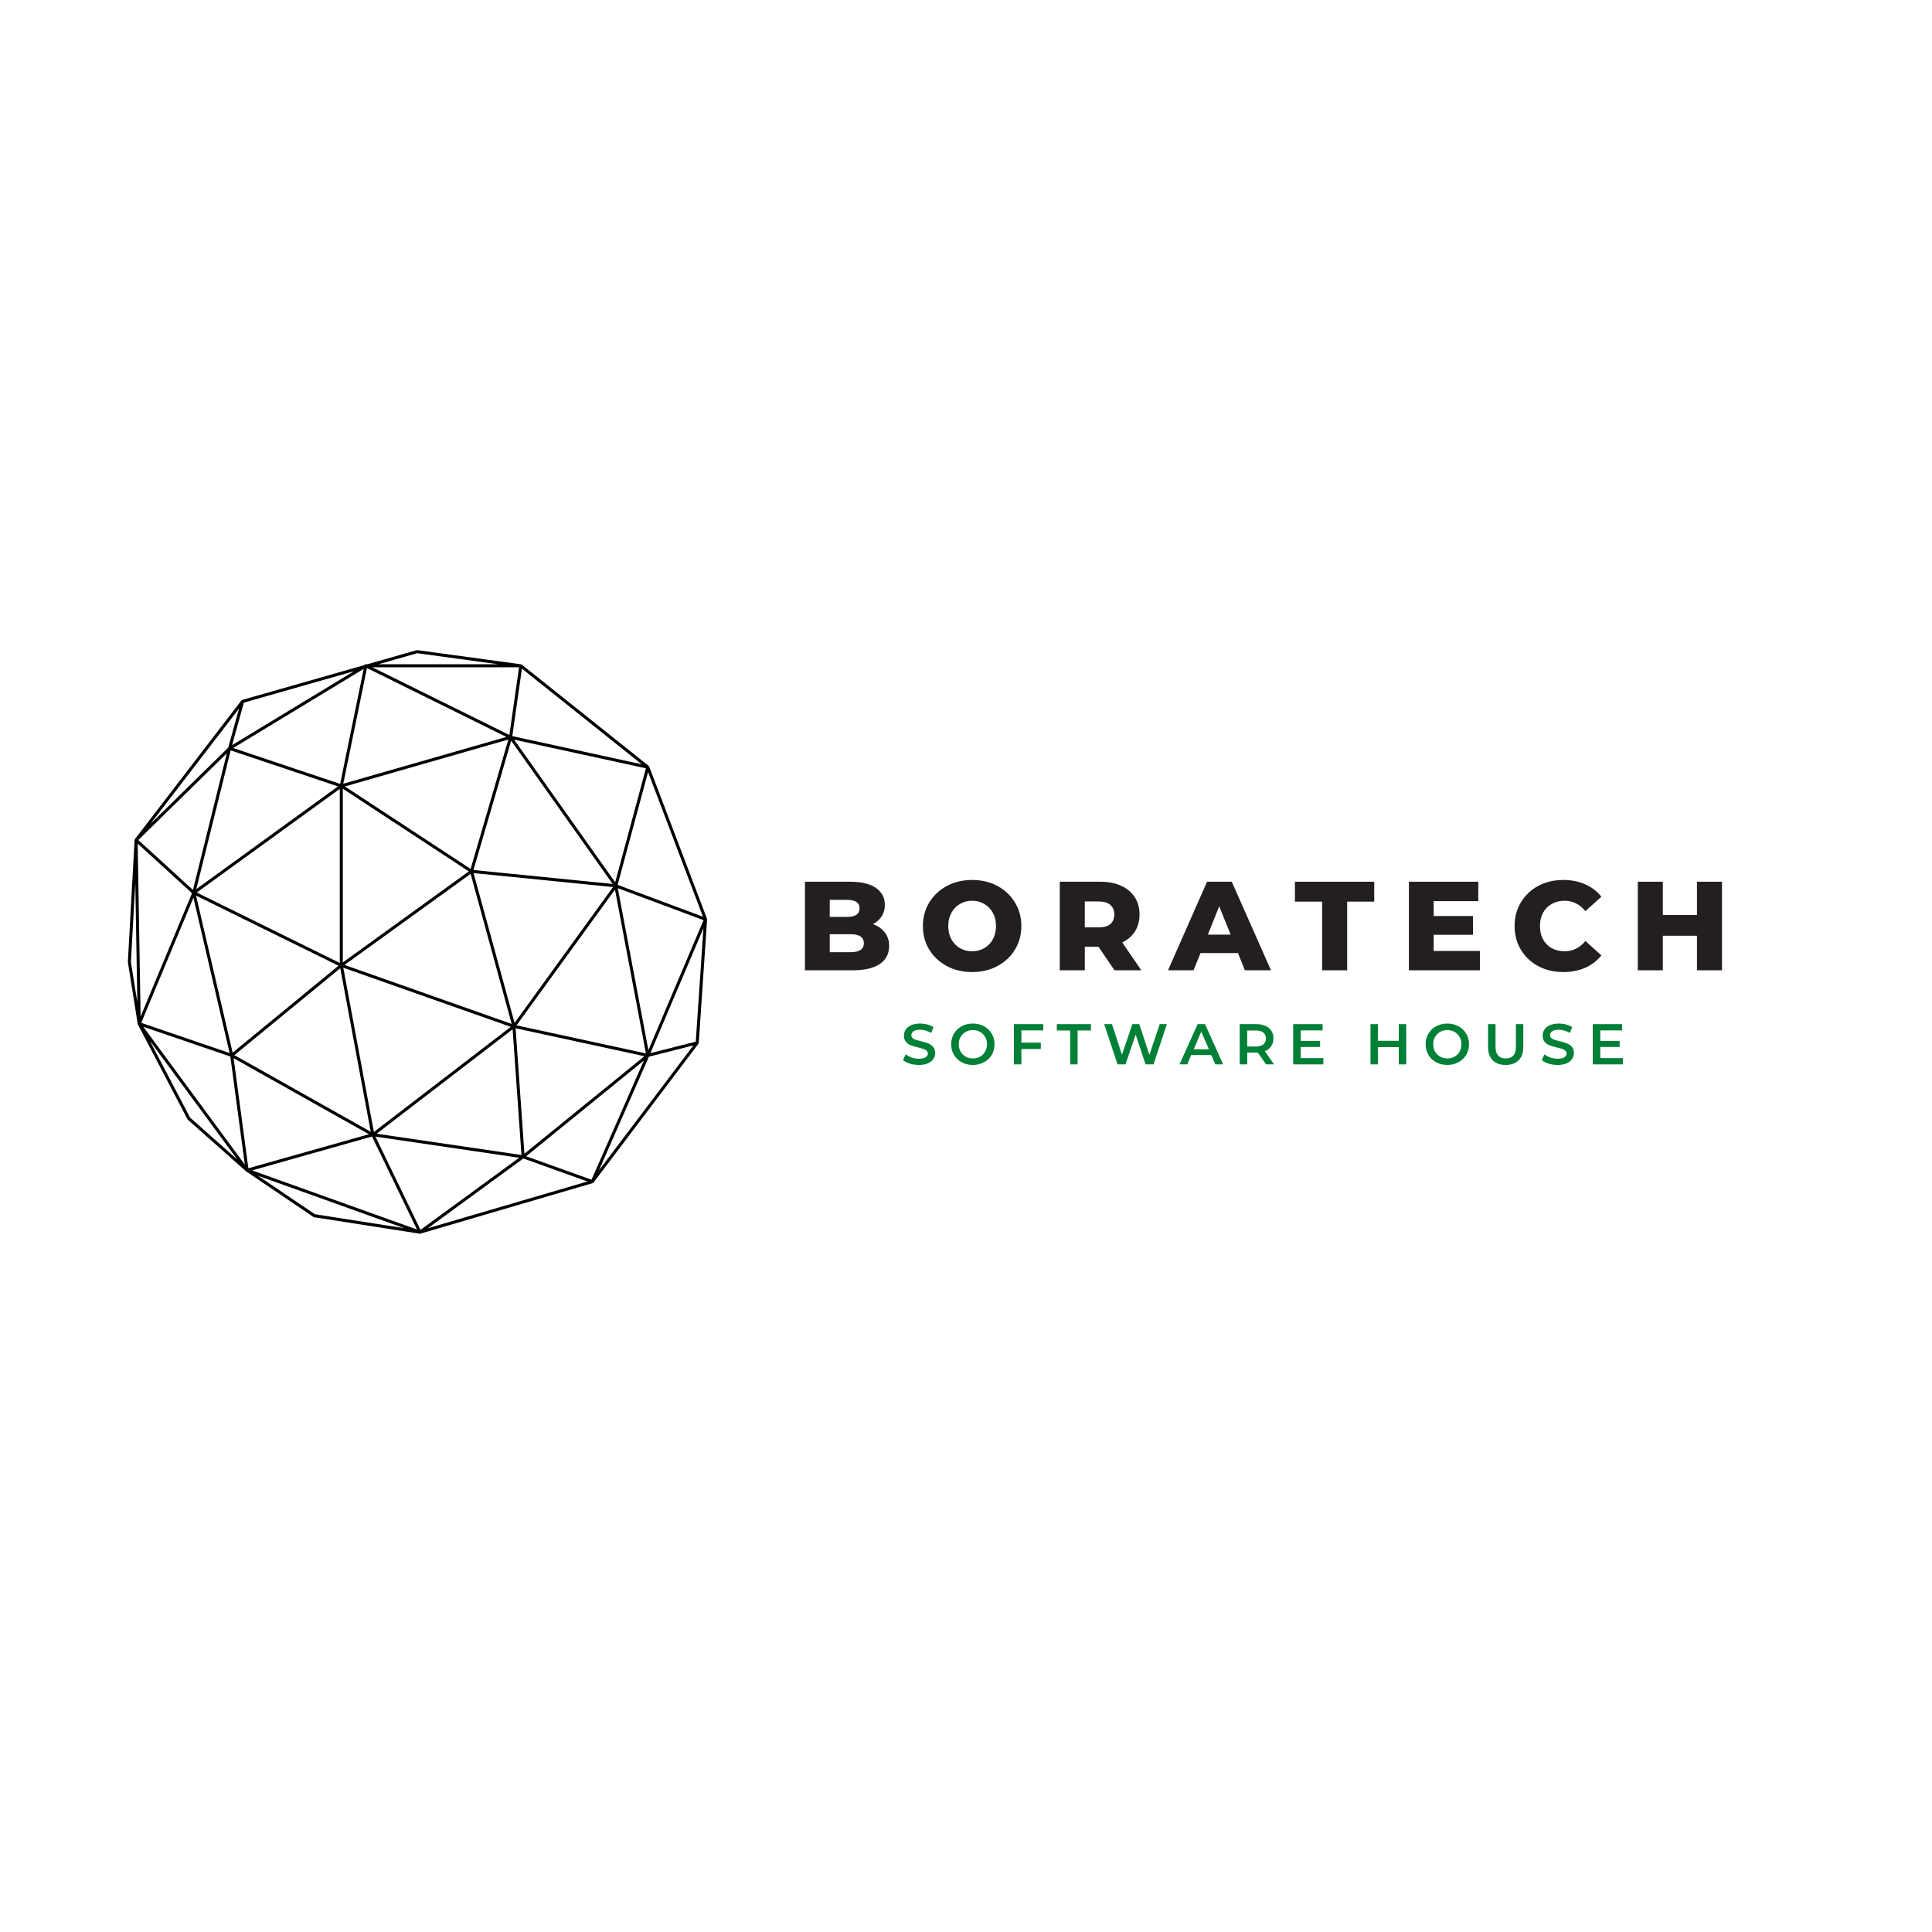 <svg xmlns="http://www.w3.org/2000/svg" xmlns:xlink="http://www.w3.org/1999/xlink" width="300" zoomAndPan="magnify" viewBox="0 0 375 375" height="300" preserveAspectRatio="xMidYMid meet" version="1.0"><defs><g/><clipPath id="874ef8d4f0"><path d="M 24.789 126.188 L 137.289 126.188 L 137.289 239.438 L 24.789 239.438 Z M 24.789 126.188 " clip-rule="nonzero"/></clipPath></defs><g clip-path="url(#874ef8d4f0)"><path fill="#000000" d="M 137.246 178.457 C 137.25 178.418 137.242 178.375 137.227 178.34 C 137.227 178.336 137.23 178.336 137.227 178.332 L 126.016 148.801 C 126.016 148.793 126.012 148.793 126.008 148.789 C 125.992 148.746 125.965 148.703 125.926 148.672 L 101.27 129 C 101.234 128.969 101.184 128.945 101.133 128.938 C 101.129 128.938 101.125 128.938 101.121 128.938 L 81 126.191 C 80.961 126.184 80.918 126.188 80.879 126.199 L 71.289 128.934 L 71.016 128.934 C 70.961 128.934 70.906 128.949 70.863 128.977 L 70.617 129.125 L 47.012 135.855 C 47.004 135.855 46.996 135.863 46.992 135.867 C 46.961 135.879 46.93 135.895 46.902 135.918 C 46.895 135.926 46.883 135.934 46.875 135.941 C 46.867 135.949 46.863 135.949 46.855 135.957 L 26.184 162.879 C 26.176 162.887 26.176 162.898 26.172 162.906 C 26.164 162.918 26.152 162.93 26.148 162.941 C 26.145 162.949 26.145 162.957 26.141 162.965 C 26.137 162.984 26.133 163 26.129 163.016 C 26.129 163.023 26.125 163.035 26.125 163.043 L 24.82 186.719 C 24.82 186.742 24.82 186.762 24.824 186.781 L 26.73 198.758 C 26.734 198.773 26.742 198.785 26.746 198.801 C 26.75 198.812 26.75 198.824 26.754 198.832 C 26.754 198.836 26.758 198.836 26.758 198.84 C 26.758 198.844 26.758 198.844 26.762 198.848 L 36.387 217.238 C 36.402 217.27 36.426 217.301 36.449 217.324 L 47.738 227.336 C 47.758 227.355 47.777 227.375 47.801 227.387 L 60.855 236.215 C 60.891 236.238 60.93 236.254 60.973 236.262 L 81.453 239.457 L 81.457 239.457 C 81.461 239.457 81.461 239.457 81.461 239.457 C 81.477 239.457 81.492 239.461 81.508 239.461 C 81.527 239.461 81.547 239.457 81.566 239.453 C 81.566 239.453 81.566 239.453 81.57 239.453 C 81.574 239.453 81.574 239.453 81.578 239.449 C 81.578 239.453 81.578 239.449 81.578 239.449 L 81.582 239.449 C 81.582 239.449 81.582 239.449 81.586 239.449 L 115.055 229.637 C 115.066 229.633 115.074 229.621 115.086 229.613 C 115.117 229.602 115.141 229.582 115.168 229.559 C 115.18 229.547 115.195 229.543 115.207 229.531 L 135.566 202.594 C 135.598 202.551 135.613 202.504 135.617 202.453 C 135.617 202.445 135.625 202.441 135.625 202.438 Z M 135.051 202.184 L 126.246 204.414 L 136.539 180.164 Z M 99.32 198.746 L 66.875 187.293 L 91.348 169.613 Z M 91.348 168.66 L 66.945 152.648 L 98.672 143.543 Z M 91 169.137 L 66.539 186.809 L 66.539 153.09 Z M 65.949 186.91 L 38.191 173.242 L 65.949 153.121 Z M 71.961 219.676 L 45.5 204.801 L 66.047 187.93 Z M 66.629 187.832 L 99.145 199.312 L 72.57 219.719 Z M 99.5 199.781 L 101.215 224.184 L 73.102 220.055 Z M 99.879 198.543 L 91.918 169.465 L 118.988 172.176 Z M 119.367 172.664 L 125.371 204.465 L 100.258 199.02 Z M 125.852 203.836 L 119.914 172.395 L 136.559 178.605 Z M 119.406 171.254 L 99.785 143.562 L 125.375 149.129 Z M 118.914 171.574 L 91.902 168.867 L 99.219 143.777 Z M 66.629 152.125 L 71.227 129.664 L 98.293 143.039 Z M 66.023 152.156 L 45.262 145.191 L 70.59 129.832 Z M 65.605 152.641 L 38.102 172.578 L 44.773 145.652 Z M 37.453 172.738 L 26.848 163.051 L 44.027 146.211 Z M 44.301 145.113 L 29.207 159.91 L 46.402 137.52 Z M 37.27 173.371 L 27.293 197.293 L 26.723 163.738 Z M 37.543 174.246 L 44.57 204.398 L 27.414 198.531 Z M 38.051 173.832 L 65.703 187.445 L 45.156 204.32 Z M 71.602 220.152 L 48.207 226.762 L 45.348 205.395 Z M 72.207 220.598 L 80.926 238.641 L 48.93 227.172 Z M 81.617 238.715 L 72.875 220.617 L 100.773 224.719 Z M 101.789 223.941 L 100.078 199.586 L 125.078 205.008 Z M 124.98 205.848 L 114.812 228.98 L 102.125 224.43 Z M 125.953 205.102 L 134.59 202.91 L 116.254 227.164 Z M 119.883 171.75 L 125.789 149.859 L 136.445 177.934 Z M 101.305 129.781 L 124.57 148.348 L 99.438 142.879 Z M 80.98 126.785 L 96.73 128.934 L 73.445 128.934 Z M 100.746 129.523 L 98.871 142.664 L 72.281 129.523 Z M 45.047 144.633 L 47.332 136.379 L 68.703 130.285 Z M 25.41 186.723 L 26.262 171.262 L 26.656 194.539 Z M 36.883 216.914 L 29.07 201.992 L 46.066 225.062 Z M 27.82 199.297 L 44.711 205.07 L 47.516 226.039 Z M 50.062 228.207 L 78.477 238.391 L 61.129 235.684 Z M 101.582 224.859 L 114.02 229.324 L 83.047 238.402 Z M 101.582 224.859 " fill-opacity="1" fill-rule="nonzero"/></g><g fill="#231f20" fill-opacity="1"><g transform="translate(154.52, 188.332)"><g><path d="M 14.922 -8.953 C 15.898 -8.609 16.664 -8.07 17.219 -7.344 C 17.781 -6.625 18.062 -5.75 18.062 -4.719 C 18.062 -3.207 17.457 -2.039 16.25 -1.219 C 15.039 -0.406 13.289 0 11 0 L 1.719 0 L 1.719 -17.188 L 10.5 -17.188 C 12.695 -17.188 14.367 -16.781 15.516 -15.969 C 16.66 -15.156 17.234 -14.062 17.234 -12.688 C 17.234 -11.875 17.031 -11.145 16.625 -10.5 C 16.227 -9.852 15.66 -9.336 14.922 -8.953 Z M 6.531 -13.672 L 6.531 -10.359 L 9.875 -10.359 C 11.508 -10.359 12.328 -10.914 12.328 -12.031 C 12.328 -13.125 11.508 -13.672 9.875 -13.672 Z M 10.609 -3.516 C 12.305 -3.516 13.156 -4.094 13.156 -5.25 C 13.156 -6.414 12.305 -7 10.609 -7 L 6.531 -7 L 6.531 -3.516 Z M 10.609 -3.516 "/></g></g></g><g fill="#231f20" fill-opacity="1"><g transform="translate(178.306, 188.332)"><g><path d="M 10.391 0.344 C 8.566 0.344 6.93 -0.039 5.484 -0.812 C 4.035 -1.582 2.895 -2.645 2.062 -4 C 1.238 -5.352 0.828 -6.883 0.828 -8.594 C 0.828 -10.289 1.238 -11.816 2.062 -13.172 C 2.895 -14.535 4.035 -15.602 5.484 -16.375 C 6.93 -17.145 8.566 -17.531 10.391 -17.531 C 12.203 -17.531 13.832 -17.145 15.281 -16.375 C 16.727 -15.602 17.863 -14.535 18.688 -13.172 C 19.52 -11.816 19.938 -10.289 19.938 -8.594 C 19.938 -6.883 19.52 -5.352 18.688 -4 C 17.863 -2.645 16.727 -1.582 15.281 -0.812 C 13.832 -0.039 12.203 0.344 10.391 0.344 Z M 10.391 -3.688 C 11.254 -3.688 12.035 -3.891 12.734 -4.297 C 13.441 -4.703 14 -5.273 14.406 -6.016 C 14.812 -6.766 15.016 -7.625 15.016 -8.594 C 15.016 -9.562 14.812 -10.414 14.406 -11.156 C 14 -11.895 13.441 -12.469 12.734 -12.875 C 12.035 -13.289 11.254 -13.5 10.391 -13.5 C 9.516 -13.5 8.723 -13.289 8.016 -12.875 C 7.316 -12.469 6.766 -11.895 6.359 -11.156 C 5.953 -10.414 5.75 -9.562 5.75 -8.594 C 5.75 -7.625 5.953 -6.766 6.359 -6.016 C 6.766 -5.273 7.316 -4.703 8.016 -4.297 C 8.723 -3.891 9.516 -3.688 10.391 -3.688 Z M 10.391 -3.688 "/></g></g></g><g fill="#231f20" fill-opacity="1"><g transform="translate(203.981, 188.332)"><g><path d="M 9.234 -4.562 L 6.578 -4.562 L 6.578 0 L 1.719 0 L 1.719 -17.188 L 9.578 -17.188 C 11.129 -17.188 12.477 -16.926 13.625 -16.406 C 14.77 -15.895 15.648 -15.16 16.266 -14.203 C 16.891 -13.242 17.203 -12.117 17.203 -10.828 C 17.203 -9.578 16.91 -8.488 16.328 -7.562 C 15.754 -6.645 14.926 -5.926 13.844 -5.406 L 17.547 0 L 12.344 0 Z M 12.297 -10.828 C 12.297 -11.629 12.039 -12.25 11.531 -12.688 C 11.031 -13.133 10.281 -13.359 9.281 -13.359 L 6.578 -13.359 L 6.578 -8.328 L 9.281 -8.328 C 10.281 -8.328 11.031 -8.539 11.531 -8.969 C 12.039 -9.406 12.297 -10.023 12.297 -10.828 Z M 12.297 -10.828 "/></g></g></g><g fill="#231f20" fill-opacity="1"><g transform="translate(227.055, 188.332)"><g><path d="M 13.234 -3.344 L 5.969 -3.344 L 4.609 0 L -0.344 0 L 7.234 -17.188 L 12.031 -17.188 L 19.641 0 L 14.578 0 Z M 11.812 -6.922 L 9.594 -12.422 L 7.391 -6.922 Z M 11.812 -6.922 "/></g></g></g><g fill="#231f20" fill-opacity="1"><g transform="translate(251.251, 188.332)"><g><path d="M 5.375 -13.328 L 0.094 -13.328 L 0.094 -17.188 L 15.484 -17.188 L 15.484 -13.328 L 10.234 -13.328 L 10.234 0 L 5.375 0 Z M 5.375 -13.328 "/></g></g></g><g fill="#231f20" fill-opacity="1"><g transform="translate(271.748, 188.332)"><g><path d="M 15.516 -3.75 L 15.516 0 L 1.719 0 L 1.719 -17.188 L 15.188 -17.188 L 15.188 -13.422 L 6.531 -13.422 L 6.531 -10.531 L 14.156 -10.531 L 14.156 -6.891 L 6.531 -6.891 L 6.531 -3.75 Z M 15.516 -3.75 "/></g></g></g><g fill="#231f20" fill-opacity="1"><g transform="translate(293.153, 188.332)"><g><path d="M 10.281 0.344 C 8.477 0.344 6.863 -0.035 5.438 -0.797 C 4.008 -1.555 2.883 -2.613 2.062 -3.969 C 1.238 -5.332 0.828 -6.875 0.828 -8.594 C 0.828 -10.312 1.238 -11.848 2.062 -13.203 C 2.883 -14.566 4.008 -15.629 5.438 -16.391 C 6.863 -17.148 8.477 -17.531 10.281 -17.531 C 11.852 -17.531 13.27 -17.25 14.531 -16.688 C 15.789 -16.133 16.836 -15.332 17.672 -14.281 L 14.578 -11.484 C 13.461 -12.828 12.113 -13.5 10.531 -13.5 C 9.594 -13.5 8.758 -13.289 8.031 -12.875 C 7.312 -12.469 6.75 -11.895 6.344 -11.156 C 5.945 -10.414 5.75 -9.562 5.75 -8.594 C 5.75 -7.625 5.945 -6.766 6.344 -6.016 C 6.75 -5.273 7.312 -4.703 8.031 -4.297 C 8.758 -3.891 9.594 -3.688 10.531 -3.688 C 12.113 -3.688 13.461 -4.352 14.578 -5.688 L 17.672 -2.891 C 16.836 -1.848 15.789 -1.047 14.531 -0.484 C 13.27 0.066 11.852 0.344 10.281 0.344 Z M 10.281 0.344 "/></g></g></g><g fill="#231f20" fill-opacity="1"><g transform="translate(316.177, 188.332)"><g><path d="M 18.062 -17.188 L 18.062 0 L 13.203 0 L 13.203 -6.703 L 6.578 -6.703 L 6.578 0 L 1.719 0 L 1.719 -17.188 L 6.578 -17.188 L 6.578 -10.734 L 13.203 -10.734 L 13.203 -17.188 Z M 18.062 -17.188 "/></g></g></g><g fill="#008037" fill-opacity="1"><g transform="translate(174.894, 206.594)"><g><path d="M 3.469 0.109 C 2.863 0.109 2.281 0.023 1.719 -0.141 C 1.156 -0.316 0.711 -0.547 0.391 -0.828 L 0.891 -1.953 C 1.211 -1.703 1.602 -1.492 2.062 -1.328 C 2.531 -1.172 3 -1.094 3.469 -1.094 C 4.051 -1.094 4.484 -1.188 4.766 -1.375 C 5.055 -1.562 5.203 -1.805 5.203 -2.109 C 5.203 -2.328 5.117 -2.508 4.953 -2.656 C 4.797 -2.801 4.594 -2.914 4.344 -3 C 4.102 -3.082 3.77 -3.176 3.344 -3.281 C 2.75 -3.414 2.266 -3.555 1.891 -3.703 C 1.523 -3.848 1.211 -4.066 0.953 -4.359 C 0.691 -4.66 0.562 -5.07 0.562 -5.594 C 0.562 -6.02 0.676 -6.41 0.906 -6.766 C 1.145 -7.117 1.5 -7.398 1.969 -7.609 C 2.438 -7.816 3.016 -7.922 3.703 -7.922 C 4.18 -7.922 4.648 -7.859 5.109 -7.734 C 5.566 -7.617 5.961 -7.453 6.297 -7.234 L 5.844 -6.109 C 5.5 -6.305 5.141 -6.457 4.766 -6.562 C 4.398 -6.664 4.039 -6.719 3.688 -6.719 C 3.113 -6.719 2.688 -6.617 2.406 -6.422 C 2.133 -6.234 2 -5.977 2 -5.656 C 2 -5.438 2.078 -5.254 2.234 -5.109 C 2.398 -4.961 2.602 -4.848 2.844 -4.766 C 3.094 -4.691 3.426 -4.602 3.844 -4.5 C 4.426 -4.363 4.898 -4.223 5.266 -4.078 C 5.641 -3.93 5.957 -3.707 6.219 -3.406 C 6.488 -3.113 6.625 -2.711 6.625 -2.203 C 6.625 -1.773 6.504 -1.383 6.266 -1.031 C 6.035 -0.688 5.68 -0.41 5.203 -0.203 C 4.734 0.004 4.156 0.109 3.469 0.109 Z M 3.469 0.109 "/></g></g></g><g fill="#008037" fill-opacity="1"><g transform="translate(184.136, 206.594)"><g><path d="M 4.703 0.109 C 3.898 0.109 3.176 -0.062 2.531 -0.406 C 1.895 -0.75 1.395 -1.227 1.031 -1.844 C 0.664 -2.457 0.484 -3.145 0.484 -3.906 C 0.484 -4.664 0.664 -5.352 1.031 -5.969 C 1.395 -6.582 1.895 -7.062 2.531 -7.406 C 3.176 -7.75 3.898 -7.922 4.703 -7.922 C 5.492 -7.922 6.207 -7.75 6.844 -7.406 C 7.488 -7.062 7.992 -6.582 8.359 -5.969 C 8.723 -5.352 8.906 -4.664 8.906 -3.906 C 8.906 -3.133 8.723 -2.441 8.359 -1.828 C 7.992 -1.223 7.488 -0.75 6.844 -0.406 C 6.207 -0.062 5.492 0.109 4.703 0.109 Z M 4.703 -1.156 C 5.223 -1.156 5.691 -1.27 6.109 -1.5 C 6.523 -1.738 6.848 -2.066 7.078 -2.484 C 7.316 -2.91 7.438 -3.383 7.438 -3.906 C 7.438 -4.426 7.316 -4.895 7.078 -5.312 C 6.848 -5.738 6.523 -6.066 6.109 -6.297 C 5.691 -6.535 5.223 -6.656 4.703 -6.656 C 4.18 -6.656 3.711 -6.535 3.297 -6.297 C 2.879 -6.066 2.551 -5.738 2.312 -5.312 C 2.07 -4.895 1.953 -4.426 1.953 -3.906 C 1.953 -3.383 2.07 -2.91 2.312 -2.484 C 2.551 -2.066 2.879 -1.738 3.297 -1.5 C 3.711 -1.27 4.18 -1.156 4.703 -1.156 Z M 4.703 -1.156 "/></g></g></g><g fill="#008037" fill-opacity="1"><g transform="translate(195.751, 206.594)"><g><path d="M 2.5 -6.594 L 2.5 -4.219 L 6.266 -4.219 L 6.266 -2.984 L 2.5 -2.984 L 2.5 0 L 1.047 0 L 1.047 -7.812 L 6.75 -7.812 L 6.75 -6.594 Z M 2.5 -6.594 "/></g></g></g><g fill="#008037" fill-opacity="1"><g transform="translate(205.082, 206.594)"><g><path d="M 2.641 -6.578 L 0.047 -6.578 L 0.047 -7.812 L 6.672 -7.812 L 6.672 -6.578 L 4.078 -6.578 L 4.078 0 L 2.641 0 Z M 2.641 -6.578 "/></g></g></g><g fill="#008037" fill-opacity="1"><g transform="translate(214.023, 206.594)"><g><path d="M 12.469 -7.812 L 9.875 0 L 8.328 0 L 6.406 -5.781 L 4.438 0 L 2.891 0 L 0.297 -7.812 L 1.812 -7.812 L 3.75 -1.875 L 5.766 -7.812 L 7.109 -7.812 L 9.078 -1.844 L 11.078 -7.812 Z M 12.469 -7.812 "/></g></g></g><g fill="#008037" fill-opacity="1"><g transform="translate(229.004, 206.594)"><g><path d="M 6.109 -1.812 L 2.203 -1.812 L 1.438 0 L -0.062 0 L 3.453 -7.812 L 4.891 -7.812 L 8.406 0 L 6.891 0 Z M 5.641 -2.938 L 4.156 -6.359 L 2.703 -2.938 Z M 5.641 -2.938 "/></g></g></g><g fill="#008037" fill-opacity="1"><g transform="translate(239.583, 206.594)"><g><path d="M 6.156 0 L 4.562 -2.281 C 4.5 -2.281 4.398 -2.281 4.266 -2.281 L 2.5 -2.281 L 2.5 0 L 1.047 0 L 1.047 -7.812 L 4.266 -7.812 C 4.941 -7.812 5.531 -7.695 6.031 -7.469 C 6.531 -7.25 6.914 -6.93 7.188 -6.516 C 7.457 -6.098 7.594 -5.602 7.594 -5.031 C 7.594 -4.445 7.445 -3.941 7.156 -3.516 C 6.875 -3.086 6.461 -2.77 5.922 -2.562 L 7.719 0 Z M 6.125 -5.031 C 6.125 -5.531 5.957 -5.91 5.625 -6.172 C 5.301 -6.441 4.82 -6.578 4.188 -6.578 L 2.5 -6.578 L 2.5 -3.469 L 4.188 -3.469 C 4.82 -3.469 5.301 -3.602 5.625 -3.875 C 5.957 -4.145 6.125 -4.531 6.125 -5.031 Z M 6.125 -5.031 "/></g></g></g><g fill="#008037" fill-opacity="1"><g transform="translate(249.962, 206.594)"><g><path d="M 6.906 -1.219 L 6.906 0 L 1.047 0 L 1.047 -7.812 L 6.75 -7.812 L 6.75 -6.594 L 2.5 -6.594 L 2.5 -4.562 L 6.266 -4.562 L 6.266 -3.375 L 2.5 -3.375 L 2.5 -1.219 Z M 6.906 -1.219 "/></g></g></g><g fill="#008037" fill-opacity="1"><g transform="translate(259.661, 206.594)"><g/></g></g><g fill="#008037" fill-opacity="1"><g transform="translate(264.968, 206.594)"><g><path d="M 7.984 -7.812 L 7.984 0 L 6.531 0 L 6.531 -3.344 L 2.5 -3.344 L 2.5 0 L 1.047 0 L 1.047 -7.812 L 2.5 -7.812 L 2.5 -4.578 L 6.531 -4.578 L 6.531 -7.812 Z M 7.984 -7.812 "/></g></g></g><g fill="#008037" fill-opacity="1"><g transform="translate(276.227, 206.594)"><g><path d="M 4.703 0.109 C 3.898 0.109 3.176 -0.062 2.531 -0.406 C 1.895 -0.75 1.395 -1.227 1.031 -1.844 C 0.664 -2.457 0.484 -3.145 0.484 -3.906 C 0.484 -4.664 0.664 -5.352 1.031 -5.969 C 1.395 -6.582 1.895 -7.062 2.531 -7.406 C 3.176 -7.75 3.898 -7.922 4.703 -7.922 C 5.492 -7.922 6.207 -7.75 6.844 -7.406 C 7.488 -7.062 7.992 -6.582 8.359 -5.969 C 8.723 -5.352 8.906 -4.664 8.906 -3.906 C 8.906 -3.133 8.723 -2.441 8.359 -1.828 C 7.992 -1.223 7.488 -0.75 6.844 -0.406 C 6.207 -0.062 5.492 0.109 4.703 0.109 Z M 4.703 -1.156 C 5.223 -1.156 5.691 -1.27 6.109 -1.5 C 6.523 -1.738 6.848 -2.066 7.078 -2.484 C 7.316 -2.91 7.438 -3.383 7.438 -3.906 C 7.438 -4.426 7.316 -4.895 7.078 -5.312 C 6.848 -5.738 6.523 -6.066 6.109 -6.297 C 5.691 -6.535 5.223 -6.656 4.703 -6.656 C 4.18 -6.656 3.711 -6.535 3.297 -6.297 C 2.879 -6.066 2.551 -5.738 2.312 -5.312 C 2.07 -4.895 1.953 -4.426 1.953 -3.906 C 1.953 -3.383 2.07 -2.91 2.312 -2.484 C 2.551 -2.066 2.879 -1.738 3.297 -1.5 C 3.711 -1.27 4.18 -1.156 4.703 -1.156 Z M 4.703 -1.156 "/></g></g></g><g fill="#008037" fill-opacity="1"><g transform="translate(287.843, 206.594)"><g><path d="M 4.406 0.109 C 3.332 0.109 2.492 -0.191 1.891 -0.797 C 1.285 -1.398 0.984 -2.27 0.984 -3.406 L 0.984 -7.812 L 2.438 -7.812 L 2.438 -3.453 C 2.438 -1.922 3.098 -1.156 4.422 -1.156 C 5.734 -1.156 6.391 -1.922 6.391 -3.453 L 6.391 -7.812 L 7.828 -7.812 L 7.828 -3.406 C 7.828 -2.27 7.523 -1.398 6.922 -0.797 C 6.328 -0.191 5.488 0.109 4.406 0.109 Z M 4.406 0.109 "/></g></g></g><g fill="#008037" fill-opacity="1"><g transform="translate(298.868, 206.594)"><g><path d="M 3.469 0.109 C 2.863 0.109 2.281 0.023 1.719 -0.141 C 1.156 -0.316 0.711 -0.547 0.391 -0.828 L 0.891 -1.953 C 1.211 -1.703 1.602 -1.492 2.062 -1.328 C 2.531 -1.172 3 -1.094 3.469 -1.094 C 4.051 -1.094 4.484 -1.188 4.766 -1.375 C 5.055 -1.562 5.203 -1.805 5.203 -2.109 C 5.203 -2.328 5.117 -2.508 4.953 -2.656 C 4.797 -2.801 4.594 -2.914 4.344 -3 C 4.102 -3.082 3.77 -3.176 3.344 -3.281 C 2.75 -3.414 2.266 -3.555 1.891 -3.703 C 1.523 -3.848 1.211 -4.066 0.953 -4.359 C 0.691 -4.66 0.562 -5.07 0.562 -5.594 C 0.562 -6.02 0.676 -6.41 0.906 -6.766 C 1.145 -7.117 1.5 -7.398 1.969 -7.609 C 2.438 -7.816 3.016 -7.922 3.703 -7.922 C 4.18 -7.922 4.648 -7.859 5.109 -7.734 C 5.566 -7.617 5.961 -7.453 6.297 -7.234 L 5.844 -6.109 C 5.5 -6.305 5.141 -6.457 4.766 -6.562 C 4.398 -6.664 4.039 -6.719 3.688 -6.719 C 3.113 -6.719 2.688 -6.617 2.406 -6.422 C 2.133 -6.234 2 -5.977 2 -5.656 C 2 -5.438 2.078 -5.254 2.234 -5.109 C 2.398 -4.961 2.602 -4.848 2.844 -4.766 C 3.094 -4.691 3.426 -4.602 3.844 -4.5 C 4.426 -4.363 4.898 -4.223 5.266 -4.078 C 5.641 -3.93 5.957 -3.707 6.219 -3.406 C 6.488 -3.113 6.625 -2.711 6.625 -2.203 C 6.625 -1.773 6.504 -1.383 6.266 -1.031 C 6.035 -0.688 5.68 -0.41 5.203 -0.203 C 4.734 0.004 4.156 0.109 3.469 0.109 Z M 3.469 0.109 "/></g></g></g><g fill="#008037" fill-opacity="1"><g transform="translate(308.109, 206.594)"><g><path d="M 6.906 -1.219 L 6.906 0 L 1.047 0 L 1.047 -7.812 L 6.75 -7.812 L 6.75 -6.594 L 2.5 -6.594 L 2.5 -4.562 L 6.266 -4.562 L 6.266 -3.375 L 2.5 -3.375 L 2.5 -1.219 Z M 6.906 -1.219 "/></g></g></g></svg>
